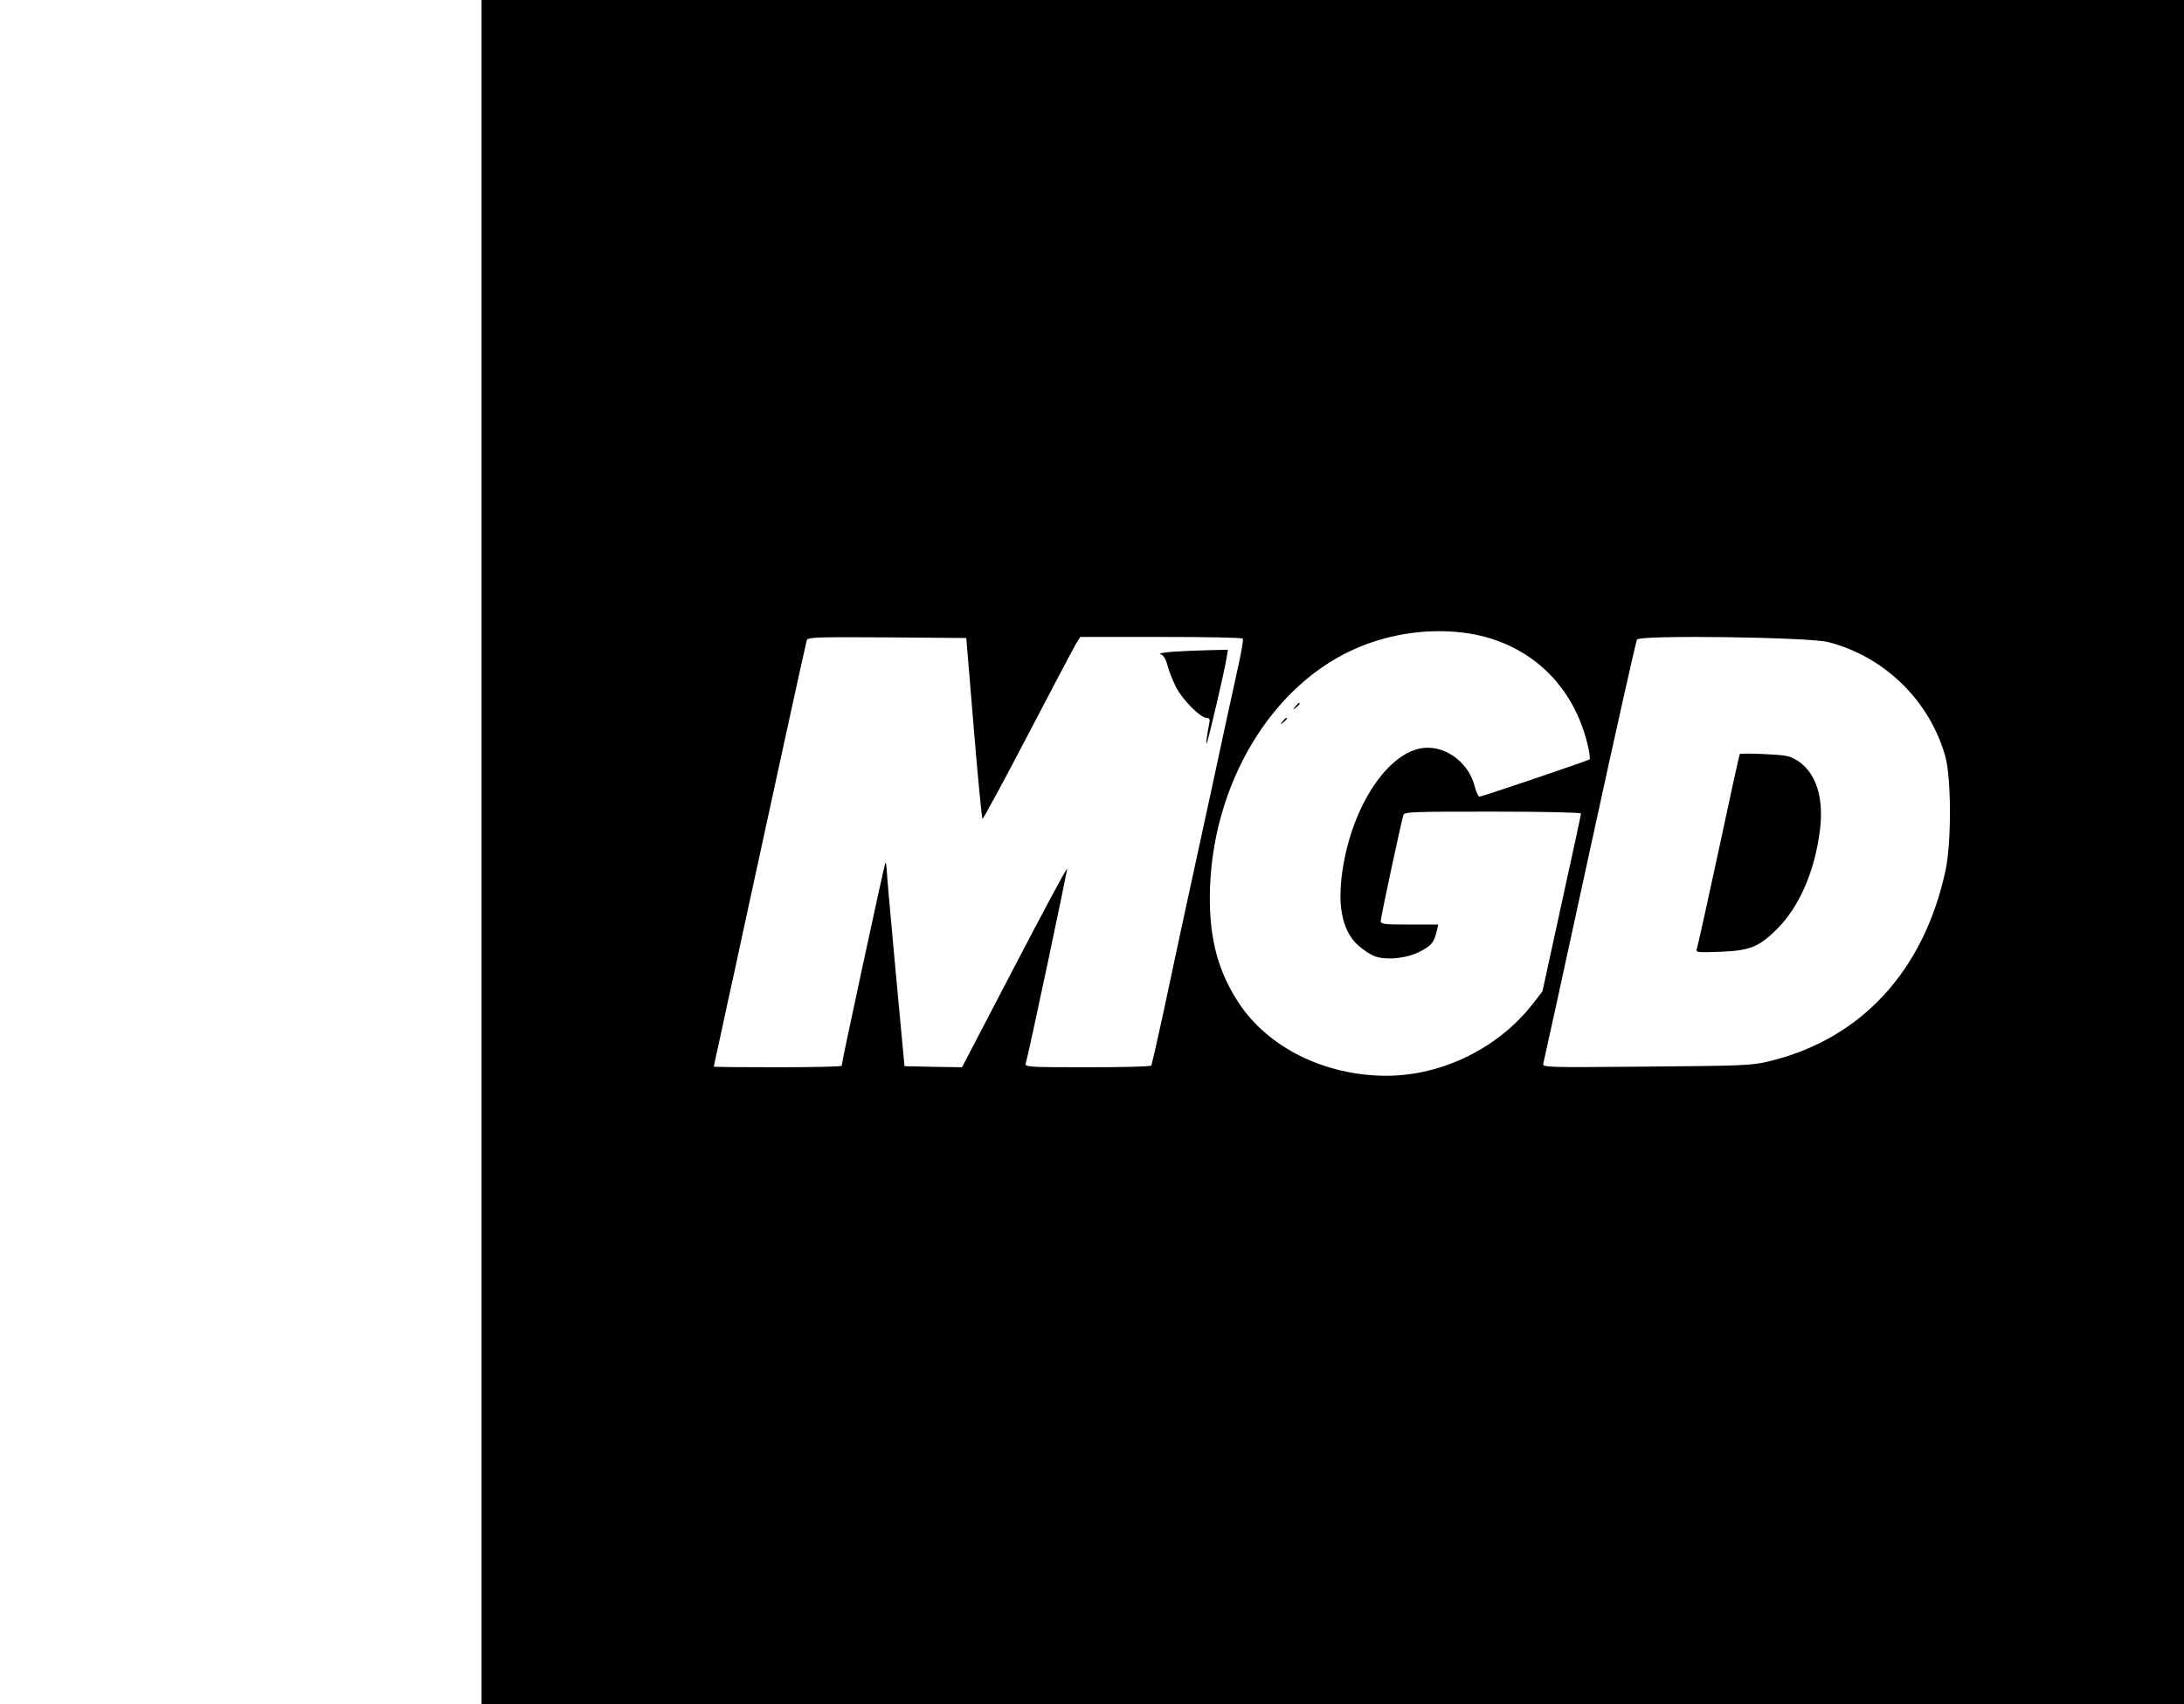 <?xml version="1.0" standalone="no"?>
<!DOCTYPE svg PUBLIC "-//W3C//DTD SVG 1.0//EN" "http://www.w3.org/TR/2001/REC-SVG-20010904/DTD/svg10.dtd">
<svg xmlns="http://www.w3.org/2000/svg" xmlns:xlink="http://www.w3.org/1999/xlink" id="body_1" width="205" height="160">

<g transform="matrix(0.2 0 0 0.2 45 -0)">
	<g transform="matrix(0.1 0 -0 -0.1 0 800)">
        <path d="M10 4000L10 0L4005 0L8000 0L8000 4000L8000 8000L4005 8000L10 8000L10 4000zM4619 5030C 4909 4993 5125 4802 5198 4517C 5209 4475 5214 4438 5210 4435C 5197 4427 4704 4260 4693 4260C 4688 4260 4678 4282 4671 4309C 4645 4412 4550 4490 4450 4490C 4284 4490 4108 4246 4055 3941C 4023 3761 4046 3634 4123 3563C 4147 3541 4184 3517 4205 3510C 4263 3491 4358 3502 4420 3536C 4471 3564 4480 3576 4494 3633L4494 3633L4500 3660L4365 3660C 4244 3660 4230 3662 4230 3677C 4230 3693 4324 4131 4336 4173C 4341 4189 4370 4190 4756 4190C 4993 4190 5170 4186 5170 4181C 5170 4176 5129 3986 5079 3759L5079 3759L4989 3346L4948 3293C 4785 3081 4520 2950 4255 2950C 3968 2951 3704 3081 3565 3290C 3469 3435 3427 3587 3428 3790C 3431 4313 3718 4793 4130 4963C 4285 5027 4455 5050 4619 5030zM2320 4583C 2339 4351 2358 4159 2361 4156C 2363 4153 2459 4329 2573 4548C 2687 4766 2789 4960 2800 4978L2800 4978L2820 5010L3199 5010C 3408 5010 3581 5007 3583 5002C 3586 4998 3577 4945 3564 4885C 3551 4824 3524 4703 3505 4615C 3470 4451 3410 4174 3320 3760C 3292 3631 3244 3408 3214 3265C 3183 3122 3156 3002 3153 2998C 3151 2993 3016 2990 2854 2990C 2577 2990 2559 2991 2564 3008C 2578 3053 2760 3914 2758 3922C 2756 3926 2645 3719 2510 3460L2510 3460L2265 2990L2130 2992L1995 2995L1953 3445C 1930 3693 1911 3908 1911 3924C 1910 3940 1908 3951 1905 3949C 1901 3944 1700 3013 1700 2997C 1700 2993 1565 2990 1400 2990C 1235 2990 1100 2991 1100 2993C 1100 2995 1114 3059 1131 3136C 1147 3212 1176 3345 1195 3430C 1228 3584 1255 3709 1436 4540C 1488 4779 1533 4983 1536 4993C 1541 5009 1566 5010 1913 5008L1913 5008L2285 5005L2320 4583zM6330 4986C 6595 4918 6807 4710 6880 4448C 6908 4346 6909 4048 6881 3915C 6780 3443 6485 3122 6053 3018C 5971 2998 5932 2997 5477 2993C 5008 2989 4988 2989 4993 3007C 4996 3017 5094 3466 5211 4005C 5328 4544 5428 4991 5433 4998C 5450 5020 6241 5009 6330 4986z" stroke="none" fill="#000000" fill-rule="nonzero" />
        <path d="M3829 4683C 3816 4667 3817 4666 3833 4679C 3849 4692 3854 4700 3846 4700C 3844 4700 3836 4692 3829 4683z" stroke="none" fill="#000000" fill-rule="nonzero" />
        <path d="M3769 4613C 3756 4597 3757 4596 3773 4609C 3789 4622 3794 4630 3786 4630C 3784 4630 3776 4622 3769 4613z" stroke="none" fill="#000000" fill-rule="nonzero" />
        <path d="M3260 4941C 3213 4938 3184 4932 3196 4929C 3210 4925 3221 4908 3230 4874C 3237 4847 3255 4803 3269 4775C 3298 4717 3384 4630 3412 4630C 3426 4630 3429 4624 3426 4608C 3415 4555 3409 4505 3413 4510C 3419 4516 3496 4846 3506 4908L3506 4908L3513 4950L3429 4948C 3383 4947 3307 4944 3260 4941z" stroke="none" fill="#000000" fill-rule="nonzero" />
        <path d="M5915 4460C 5913 4457 5868 4253 5816 4008C 5763 3762 5717 3553 5713 3544C 5708 3529 5719 3528 5821 3532C 5963 3537 6007 3555 6093 3642C 6195 3745 6267 3911 6291 4100C 6311 4254 6274 4371 6188 4428C 6150 4452 6135 4455 6032 4460C 5969 4463 5917 4463 5915 4460z" stroke="none" fill="#000000" fill-rule="nonzero" />
	</g>
</g>
</svg>